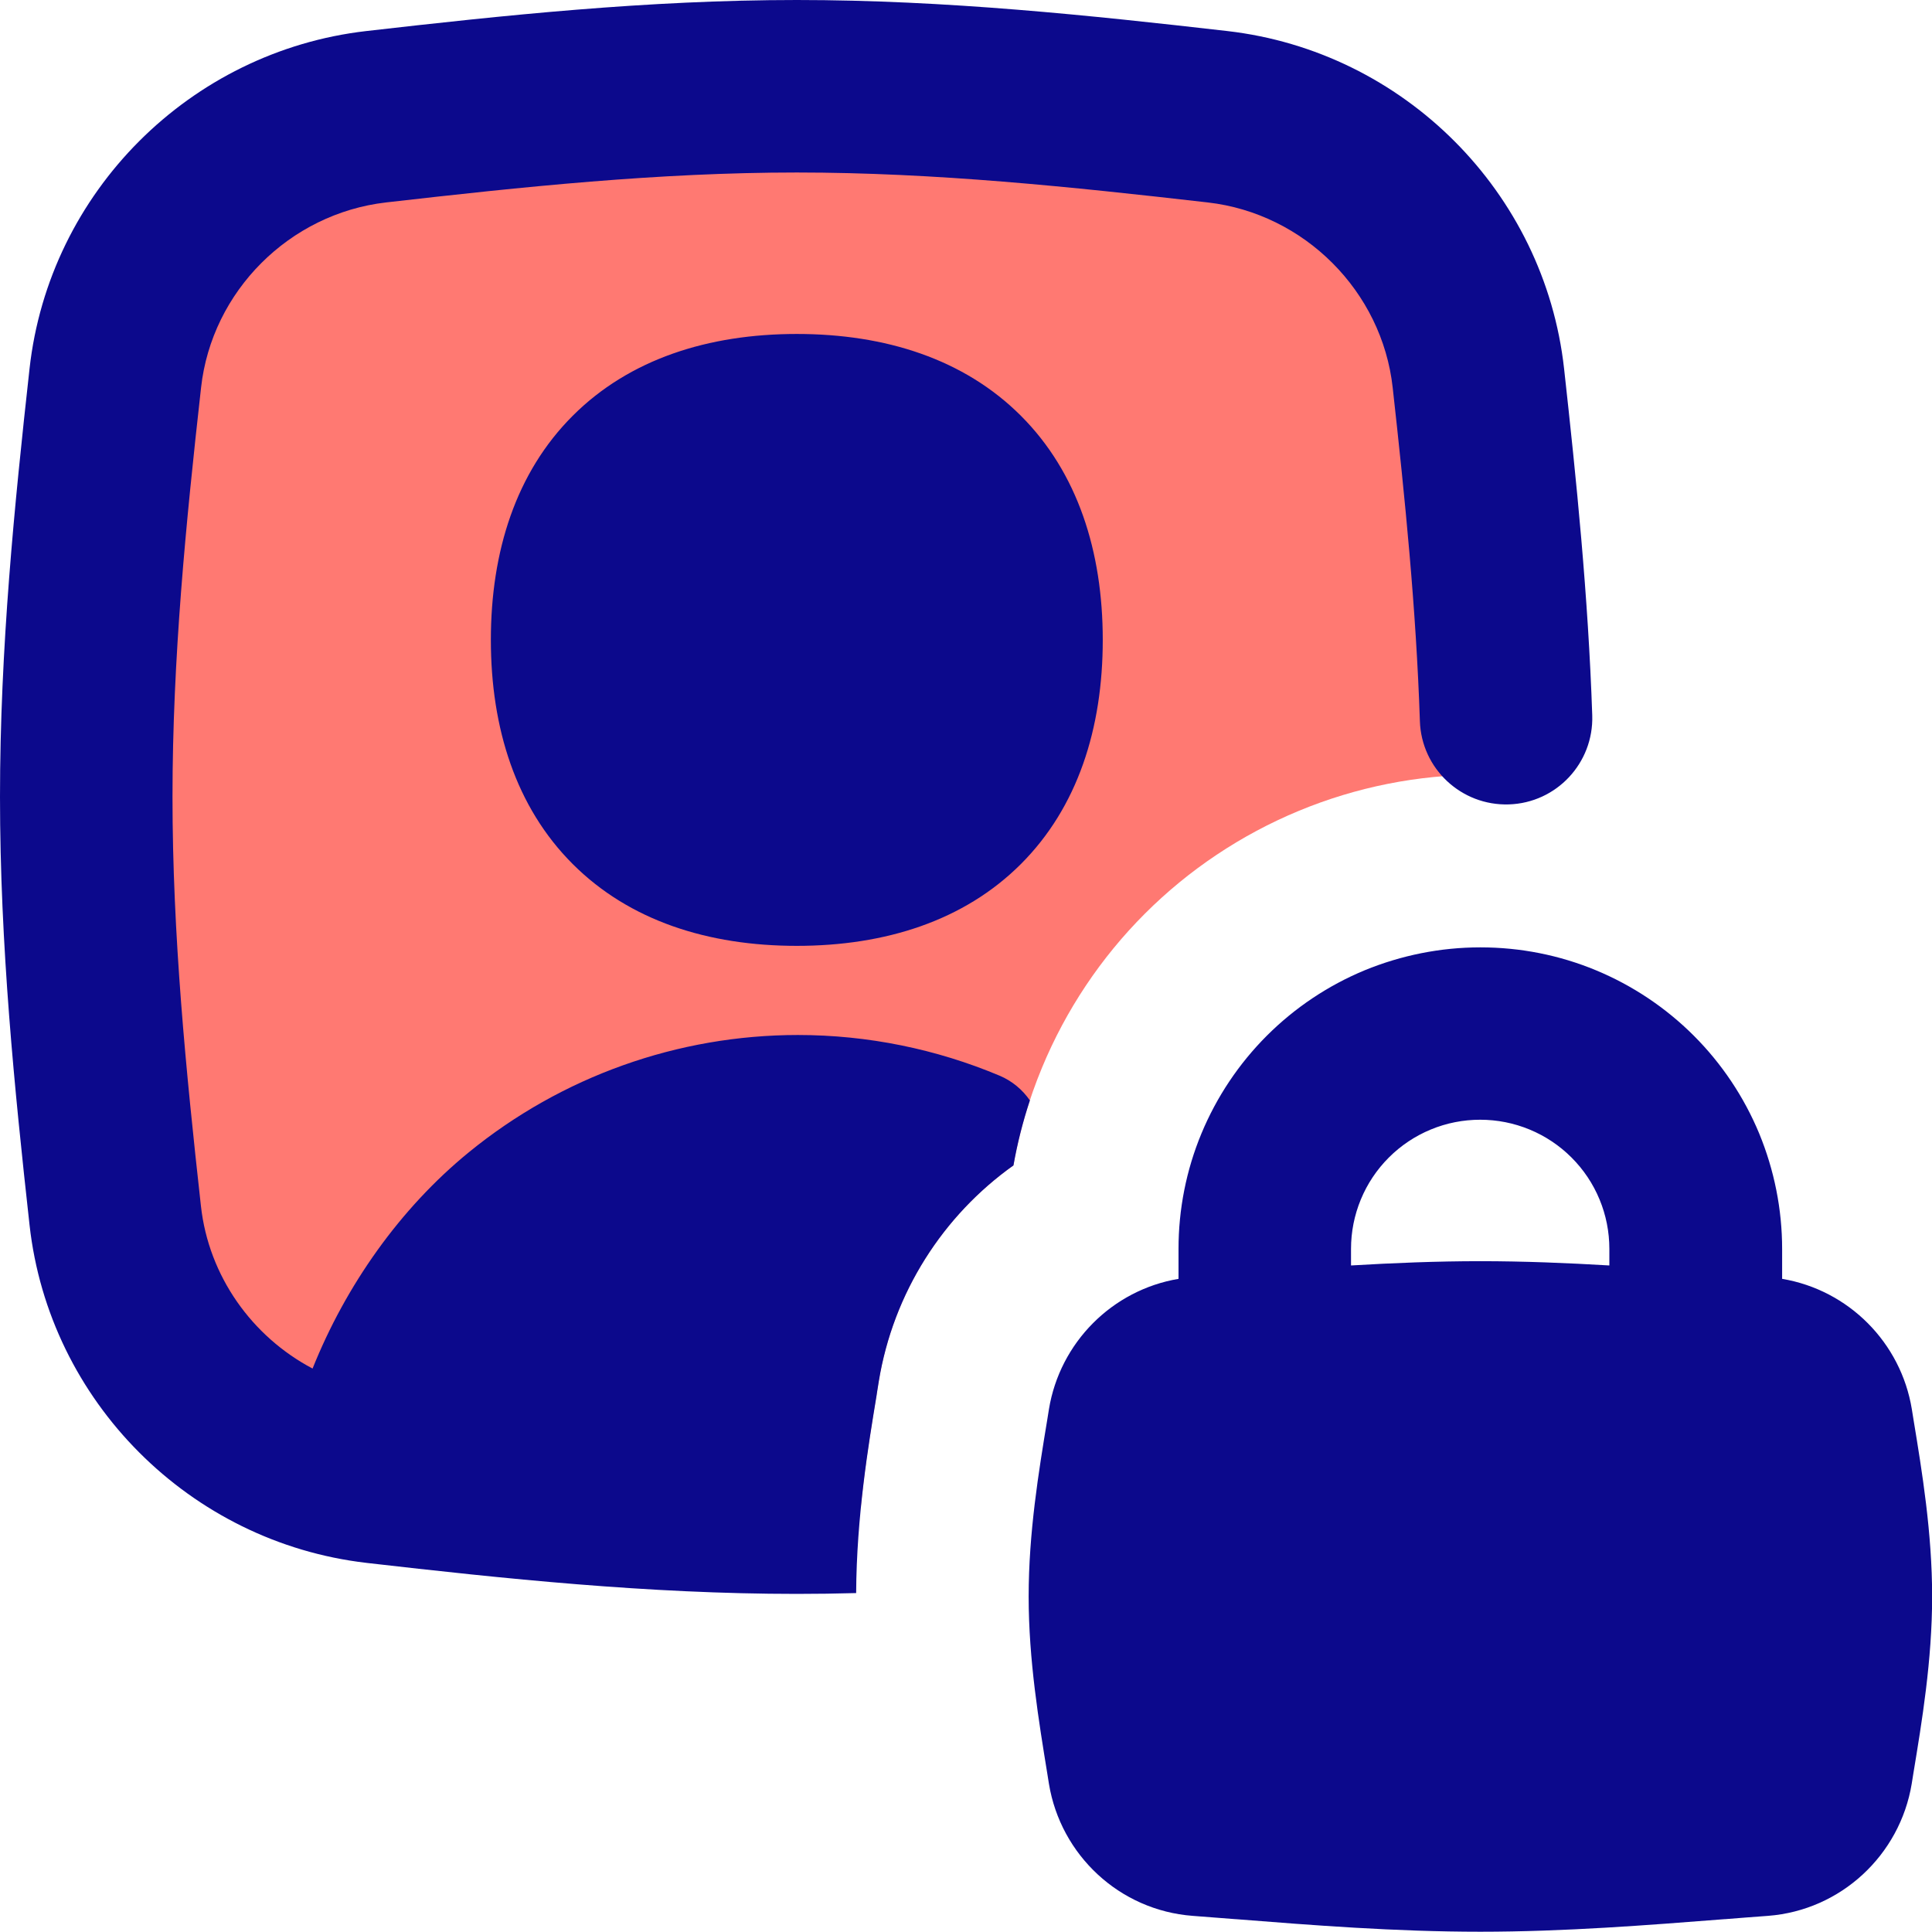 <svg xmlns="http://www.w3.org/2000/svg" fill="none" viewBox="0 0 14 14" id="Portrait-Lock--Streamline-Flex">
  <desc>
    Portrait Lock Streamline Icon: https://streamlinehq.com
  </desc>
  <g id="portrait-lock--photos-photo-picture-photogrpahy-pictures-lock-private-image">
    <path id="Subtract" fill="#ff7972" fill-rule="evenodd" d="M0.835 2.741C0.726 3.724 0.625 4.738 0.625 5.774c0 1.036 0.101 2.05 0.21 3.034 0.11 0.989 0.901 1.781 1.89 1.894 0.988 0.114 2.007 0.221 3.049 0.221 0.155 0 0.31 -0.002 0.464 -0.007 0.031 -0.309 0.077 -0.587 0.113 -0.804l0.004 -0.027 0.012 -0.075c0.106 -0.644 0.466 -1.202 0.976 -1.565 0.043 -0.242 0.113 -0.48 0.208 -0.709 0.173 -0.417 0.426 -0.796 0.745 -1.115 0.319 -0.319 0.698 -0.572 1.115 -0.745 0.417 -0.173 0.864 -0.262 1.315 -0.262 0.065 0 0.131 0.002 0.196 0.006 -0.009 -0.983 -0.106 -1.946 -0.209 -2.88 -0.11 -0.989 -0.901 -1.781 -1.89 -1.894C7.835 0.733 6.816 0.625 5.774 0.625c-1.042 0 -2.061 0.108 -3.049 0.221C1.737 0.96 0.945 1.752 0.835 2.741Z" clip-rule="evenodd" stroke-width="1"></path>
    <path id="Union" fill="#0c098c" fill-rule="evenodd" d="M2.654 0.225C3.642 0.112 4.693 0 5.774 0s2.132 0.112 3.12 0.225C10.171 0.372 11.192 1.391 11.334 2.672c0.089 0.804 0.175 1.647 0.204 2.512 0.011 0.345 -0.259 0.634 -0.604 0.645 -0.345 0.011 -0.634 -0.259 -0.645 -0.604 -0.027 -0.813 -0.108 -1.615 -0.197 -2.416 -0.077 -0.698 -0.64 -1.262 -1.34 -1.342C7.764 1.354 6.776 1.25 5.774 1.25c-1.002 0 -1.99 0.104 -2.977 0.217 -0.7 0.081 -1.263 0.644 -1.34 1.342C1.347 3.791 1.25 4.775 1.25 5.774c0 0.999 0.097 1.983 0.206 2.965 0.056 0.509 0.371 0.947 0.809 1.178 0.241 -0.602 0.633 -1.159 1.131 -1.566 0.673 -0.55 1.516 -0.851 2.386 -0.851 0.506 0 1.003 0.102 1.462 0.295 0.09 0.038 0.165 0.101 0.219 0.179 -0.051 0.154 -0.091 0.312 -0.119 0.471 -0.51 0.363 -0.871 0.922 -0.976 1.566l-0.012 0.075 -0.004 0.027c-0.059 0.357 -0.145 0.876 -0.148 1.431 -0.143 0.004 -0.286 0.006 -0.43 0.006 -1.078 0 -2.126 -0.111 -3.112 -0.224l-0.008 -0.001C1.377 11.176 0.356 10.156 0.214 8.876 0.105 7.892 0 6.848 0 5.774c0 -1.074 0.105 -2.118 0.214 -3.102C0.356 1.391 1.377 0.372 2.654 0.225ZM5.774 2.42c-0.641 0 -1.213 0.182 -1.624 0.593 -0.411 0.411 -0.593 0.982 -0.593 1.624 0 0.641 0.182 1.213 0.593 1.624 0.411 0.411 0.982 0.593 1.624 0.593 0.641 0 1.213 -0.182 1.624 -0.593 0.411 -0.411 0.593 -0.982 0.593 -1.624 0 -0.641 -0.182 -1.213 -0.593 -1.624 -0.411 -0.411 -0.982 -0.593 -1.624 -0.593Zm4.952 4.445c-0.287 0 -0.571 0.057 -0.837 0.166 -0.265 0.11 -0.506 0.271 -0.709 0.474 -0.203 0.203 -0.364 0.444 -0.474 0.709 -0.11 0.265 -0.166 0.549 -0.166 0.836v0.217c-0.481 0.081 -0.86 0.462 -0.939 0.945l-0.012 0.075c-0.062 0.375 -0.135 0.82 -0.135 1.282 0 0.461 0.074 0.906 0.135 1.282l0.012 0.075c0.085 0.517 0.512 0.917 1.042 0.957 0.102 0.008 0.205 0.016 0.311 0.024l0.003 0 0 0c0.553 0.044 1.155 0.091 1.77 0.091 0.614 0 1.216 -0.048 1.769 -0.091l0.001 -0 0.002 -0 0.001 -0c0.105 -0.008 0.209 -0.017 0.311 -0.024 0.529 -0.04 0.957 -0.441 1.042 -0.957l0.012 -0.075c0.062 -0.375 0.136 -0.821 0.136 -1.282 0 -0.461 -0.073 -0.906 -0.135 -1.282l-0 0 -0.012 -0.075c-0.079 -0.483 -0.458 -0.864 -0.94 -0.945v-0.217c0 -0.287 -0.057 -0.571 -0.166 -0.836 -0.11 -0.265 -0.271 -0.506 -0.474 -0.709 -0.203 -0.203 -0.444 -0.364 -0.709 -0.474 -0.265 -0.11 -0.549 -0.166 -0.836 -0.166Zm0.001 2.274c0.317 0 0.63 0.013 0.935 0.031v-0.12c0 -0.123 -0.024 -0.245 -0.071 -0.358 -0.047 -0.114 -0.116 -0.217 -0.203 -0.304 -0.087 -0.087 -0.19 -0.156 -0.304 -0.203 -0.114 -0.047 -0.235 -0.071 -0.358 -0.071 -0.123 0 -0.245 0.024 -0.358 0.071 -0.114 0.047 -0.217 0.116 -0.304 0.203 -0.087 0.087 -0.156 0.19 -0.203 0.304 -0.047 0.114 -0.071 0.235 -0.071 0.358v0.12c0.306 -0.018 0.619 -0.031 0.936 -0.031Z" clip-rule="evenodd" stroke-width="1"></path>
  </g>
</svg>